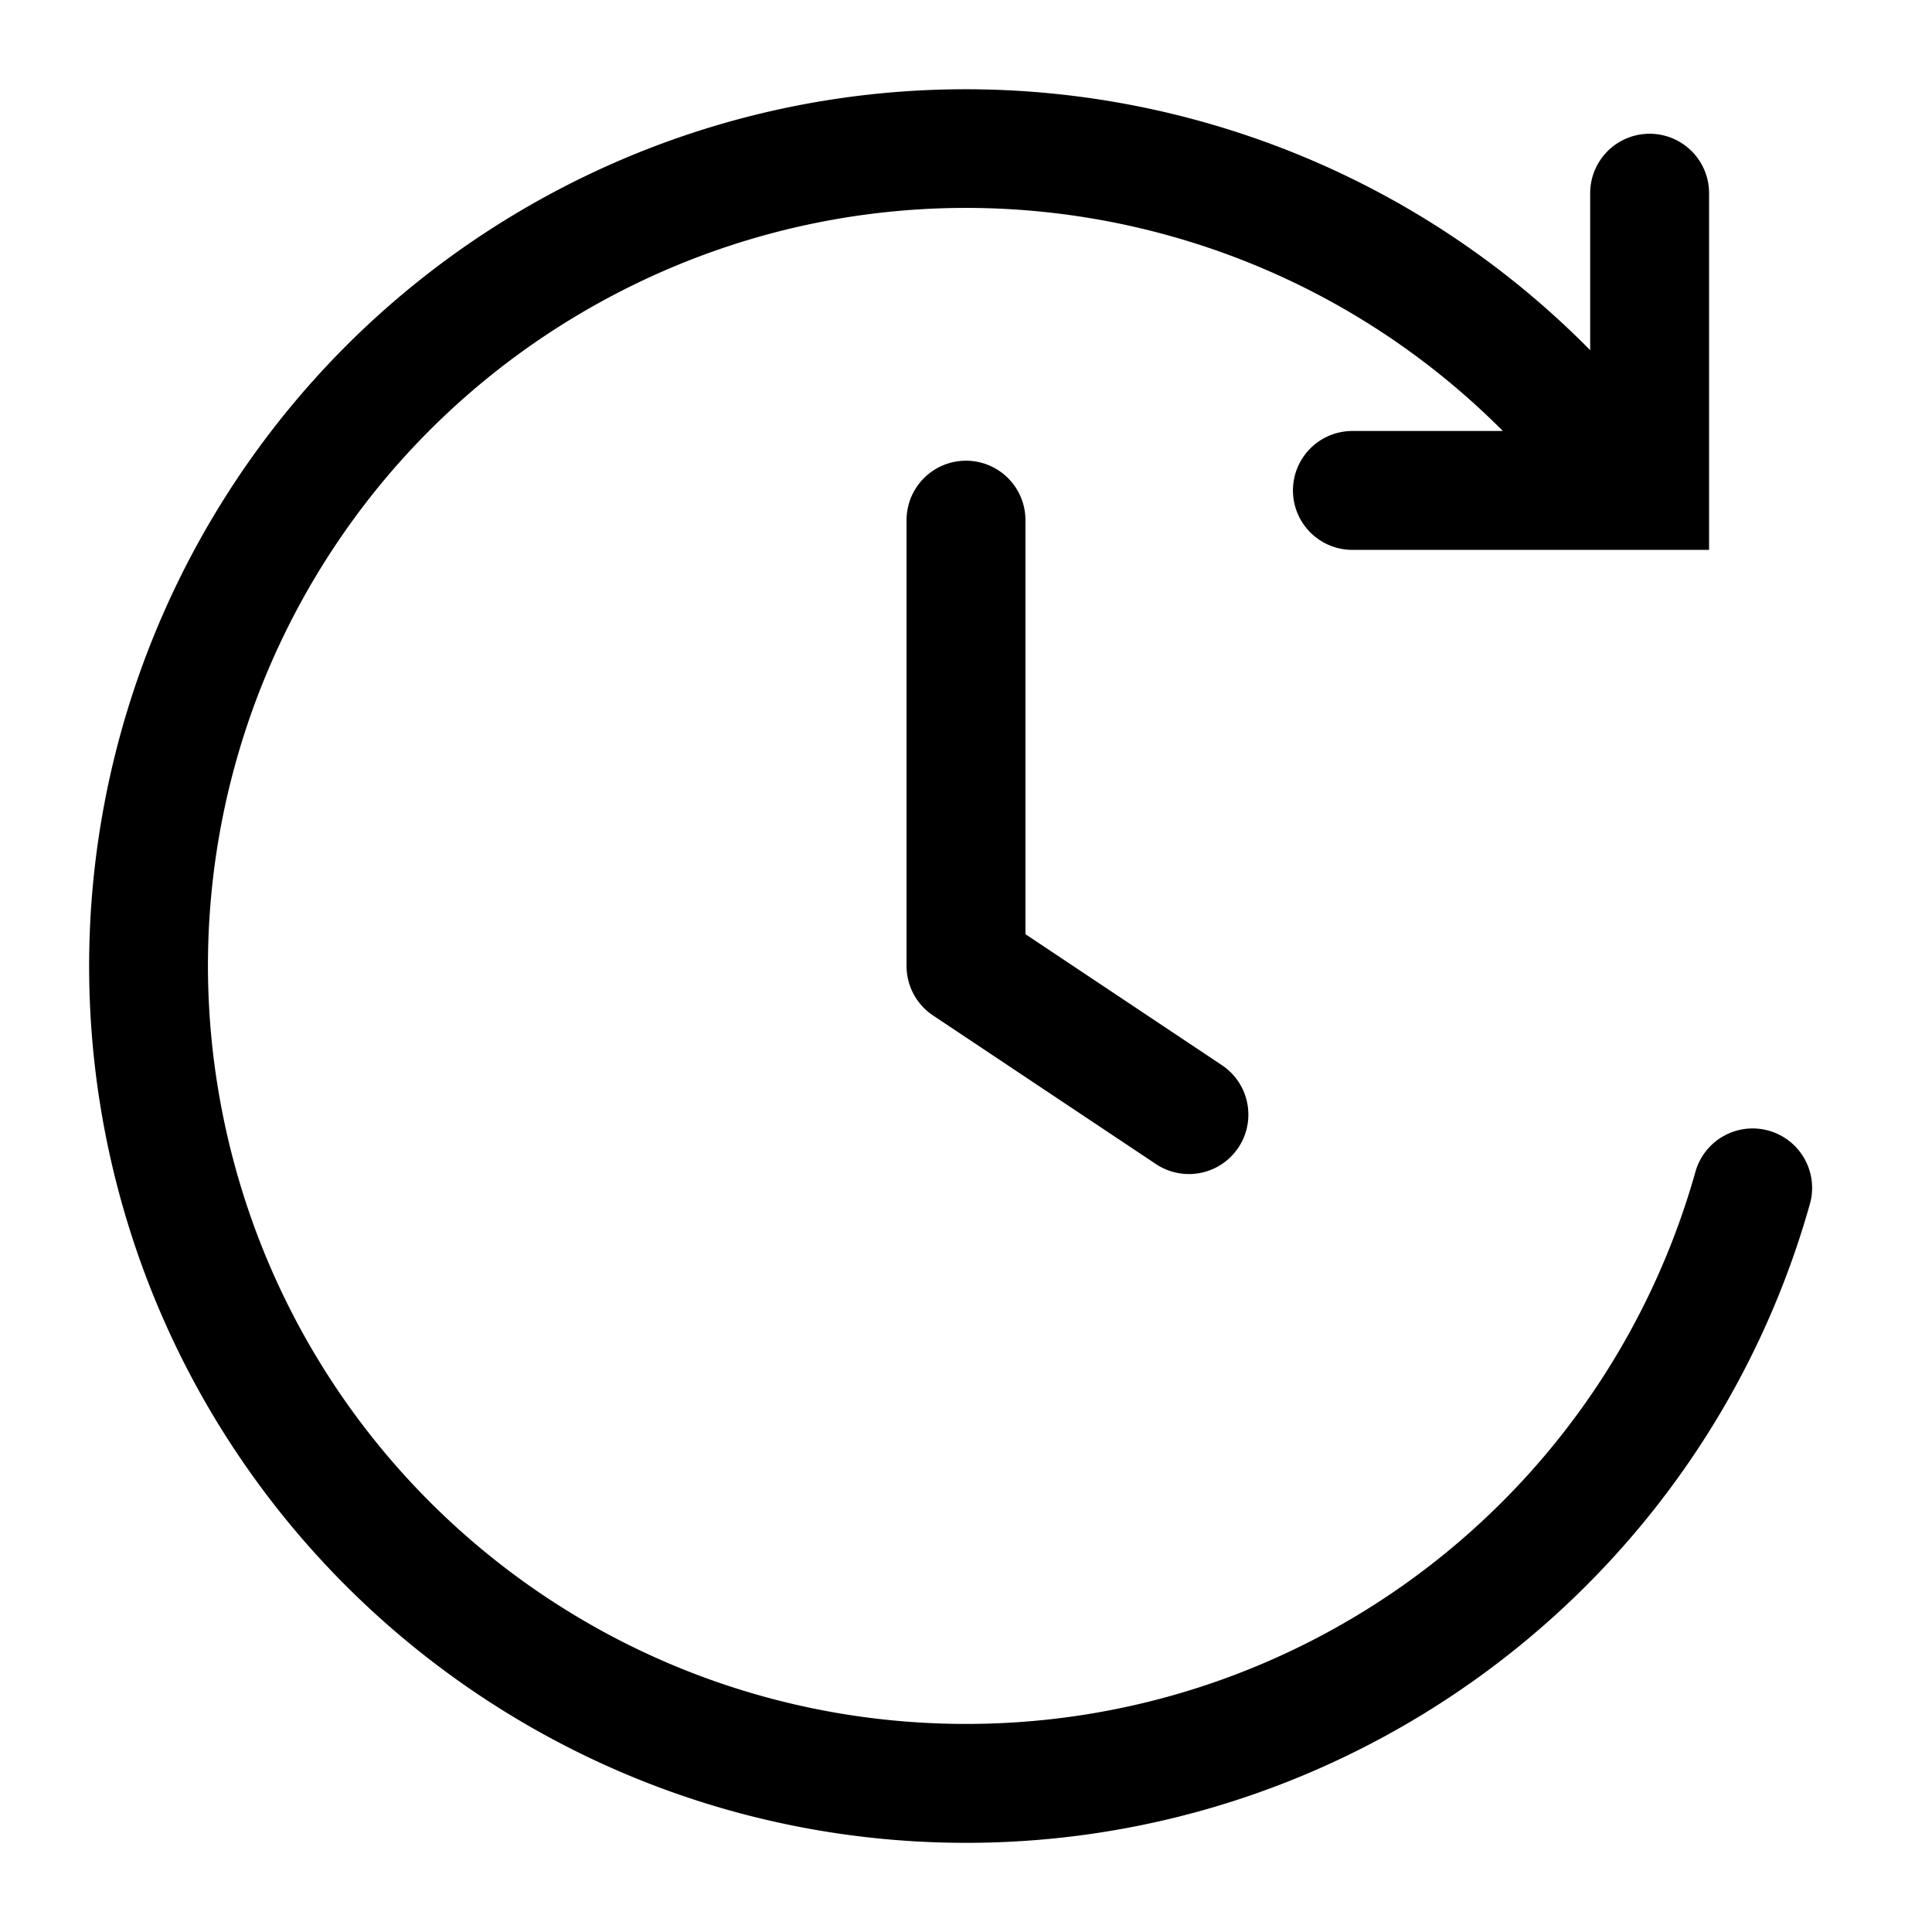 <?xml version="1.0" encoding="UTF-8" standalone="no"?>
<svg
   xmlns:dc="http://purl.org/dc/elements/1.1/"
   xmlns:cc="http://creativecommons.org/ns#"
   xmlns:rdf="http://www.w3.org/1999/02/22-rdf-syntax-ns#"
   xmlns:svg="http://www.w3.org/2000/svg"
   xmlns="http://www.w3.org/2000/svg"
   xmlns:sodipodi="http://sodipodi.sourceforge.net/DTD/sodipodi-0.dtd"
   xmlns:inkscape="http://www.inkscape.org/namespaces/inkscape"
   width="130.0px"
   height="130.0px"
   viewBox="0 0 130.0 130.0"
   version="1.1"
   id="SVGRoot"
   sodipodi:docname="duration.svg"
   inkscape:version="1.0.2-2 (e86c870879, 2021-01-15)">
  <defs
     id="defs3769" />
  <sodipodi:namedview
     id="base"
     pagecolor="#ffffff"
     bordercolor="#666666"
     borderopacity="1.0"
     inkscape:pageopacity="0.0"
     inkscape:pageshadow="2"
     inkscape:zoom="1.979899"
     inkscape:cx="62.314056"
     inkscape:cy="-25.195297"
     inkscape:document-units="px"
     inkscape:current-layer="layer1"
     inkscape:document-rotation="0"
     showgrid="true"
     inkscape:window-width="1920"
     inkscape:window-height="1017"
     inkscape:window-x="-8"
     inkscape:window-y="58"
     inkscape:window-maximized="1">
    <inkscape:grid
       type="xygrid"
       id="grid3778" />
  </sodipodi:namedview>
  <g
     inkscape:label="Layer 1"
     inkscape:groupmode="layer"
     id="layer1">
    <path
       id="path6691"
       style="color:#000000;font-style:normal;font-variant:normal;font-weight:normal;font-stretch:normal;font-size:medium;line-height:normal;font-family:sans-serif;font-variant-ligatures:normal;font-variant-position:normal;font-variant-caps:normal;font-variant-numeric:normal;font-variant-alternates:normal;font-variant-east-asian:normal;font-feature-settings:normal;font-variation-settings:normal;text-indent:0;text-align:start;text-decoration:none;text-decoration-line:none;text-decoration-style:solid;text-decoration-color:#000000;letter-spacing:normal;word-spacing:normal;text-transform:none;writing-mode:lr-tb;direction:ltr;text-orientation:mixed;dominant-baseline:auto;baseline-shift:baseline;text-anchor:start;white-space:normal;shape-padding:0;shape-margin:0;inline-size:0;clip-rule:nonzero;display:inline;overflow:visible;visibility:visible;isolation:auto;mix-blend-mode:normal;color-interpolation:sRGB;color-interpolation-filters:linearRGB;solid-color:#000000;solid-opacity:1;vector-effect:none;fill:#000000;fill-opacity:1;fill-rule:nonzero;stroke:none;stroke-linecap:round;stroke-linejoin:round;stroke-miterlimit:4;stroke-dasharray:none;stroke-dashoffset:0;stroke-opacity:1;color-rendering:auto;image-rendering:auto;shape-rendering:auto;text-rendering:auto;enable-background:accumulate;stop-color:#000000;stop-opacity:1;opacity:1"
       d="m 65,31 a 4,4 0 0 0 -4,4 v 30 a 4,4 0 0 0 1.781,3.328 l 15,10 A 4,4 0 0 0 83.328,77.219 4,4 0 0 0 82.219,71.672 L 69,62.859 V 35 A 4,4 0 0 0 65,31 Z M 111,9 a 4,4 0 0 0 -4,4 V 29 H 91 a 4,4 0 0 0 -4,4 4,4 0 0 0 4,4 h 24 V 13 A 4,4 0 0 0 111,9 Z M 64.752,6.006 C 55.2,6.041 45.58,8.392 36.766,13.195 13.262,26.005 1.316,53.088 7.705,79.082 14.094,105.076 37.236,123.538 64,123.992 c 26.764,0.454 50.516,-17.212 57.783,-42.975 a 4,4 0 0 0 -2.764,-4.936 4,4 0 0 0 -4.936,2.764 C 107.792,101.15 87.306,116.385 64.135,115.992 40.963,115.599 21.006,99.679 15.475,77.174 9.943,54.669 20.245,31.309 40.594,20.219 60.943,9.128 86.157,13.13 102.072,29.977 a 4,4 0 0 0 5.654,0.16 4,4 0 0 0 0.162,-5.654 C 96.4,12.321 80.671,5.948 64.752,6.006 Z" />
  </g>
</svg>
